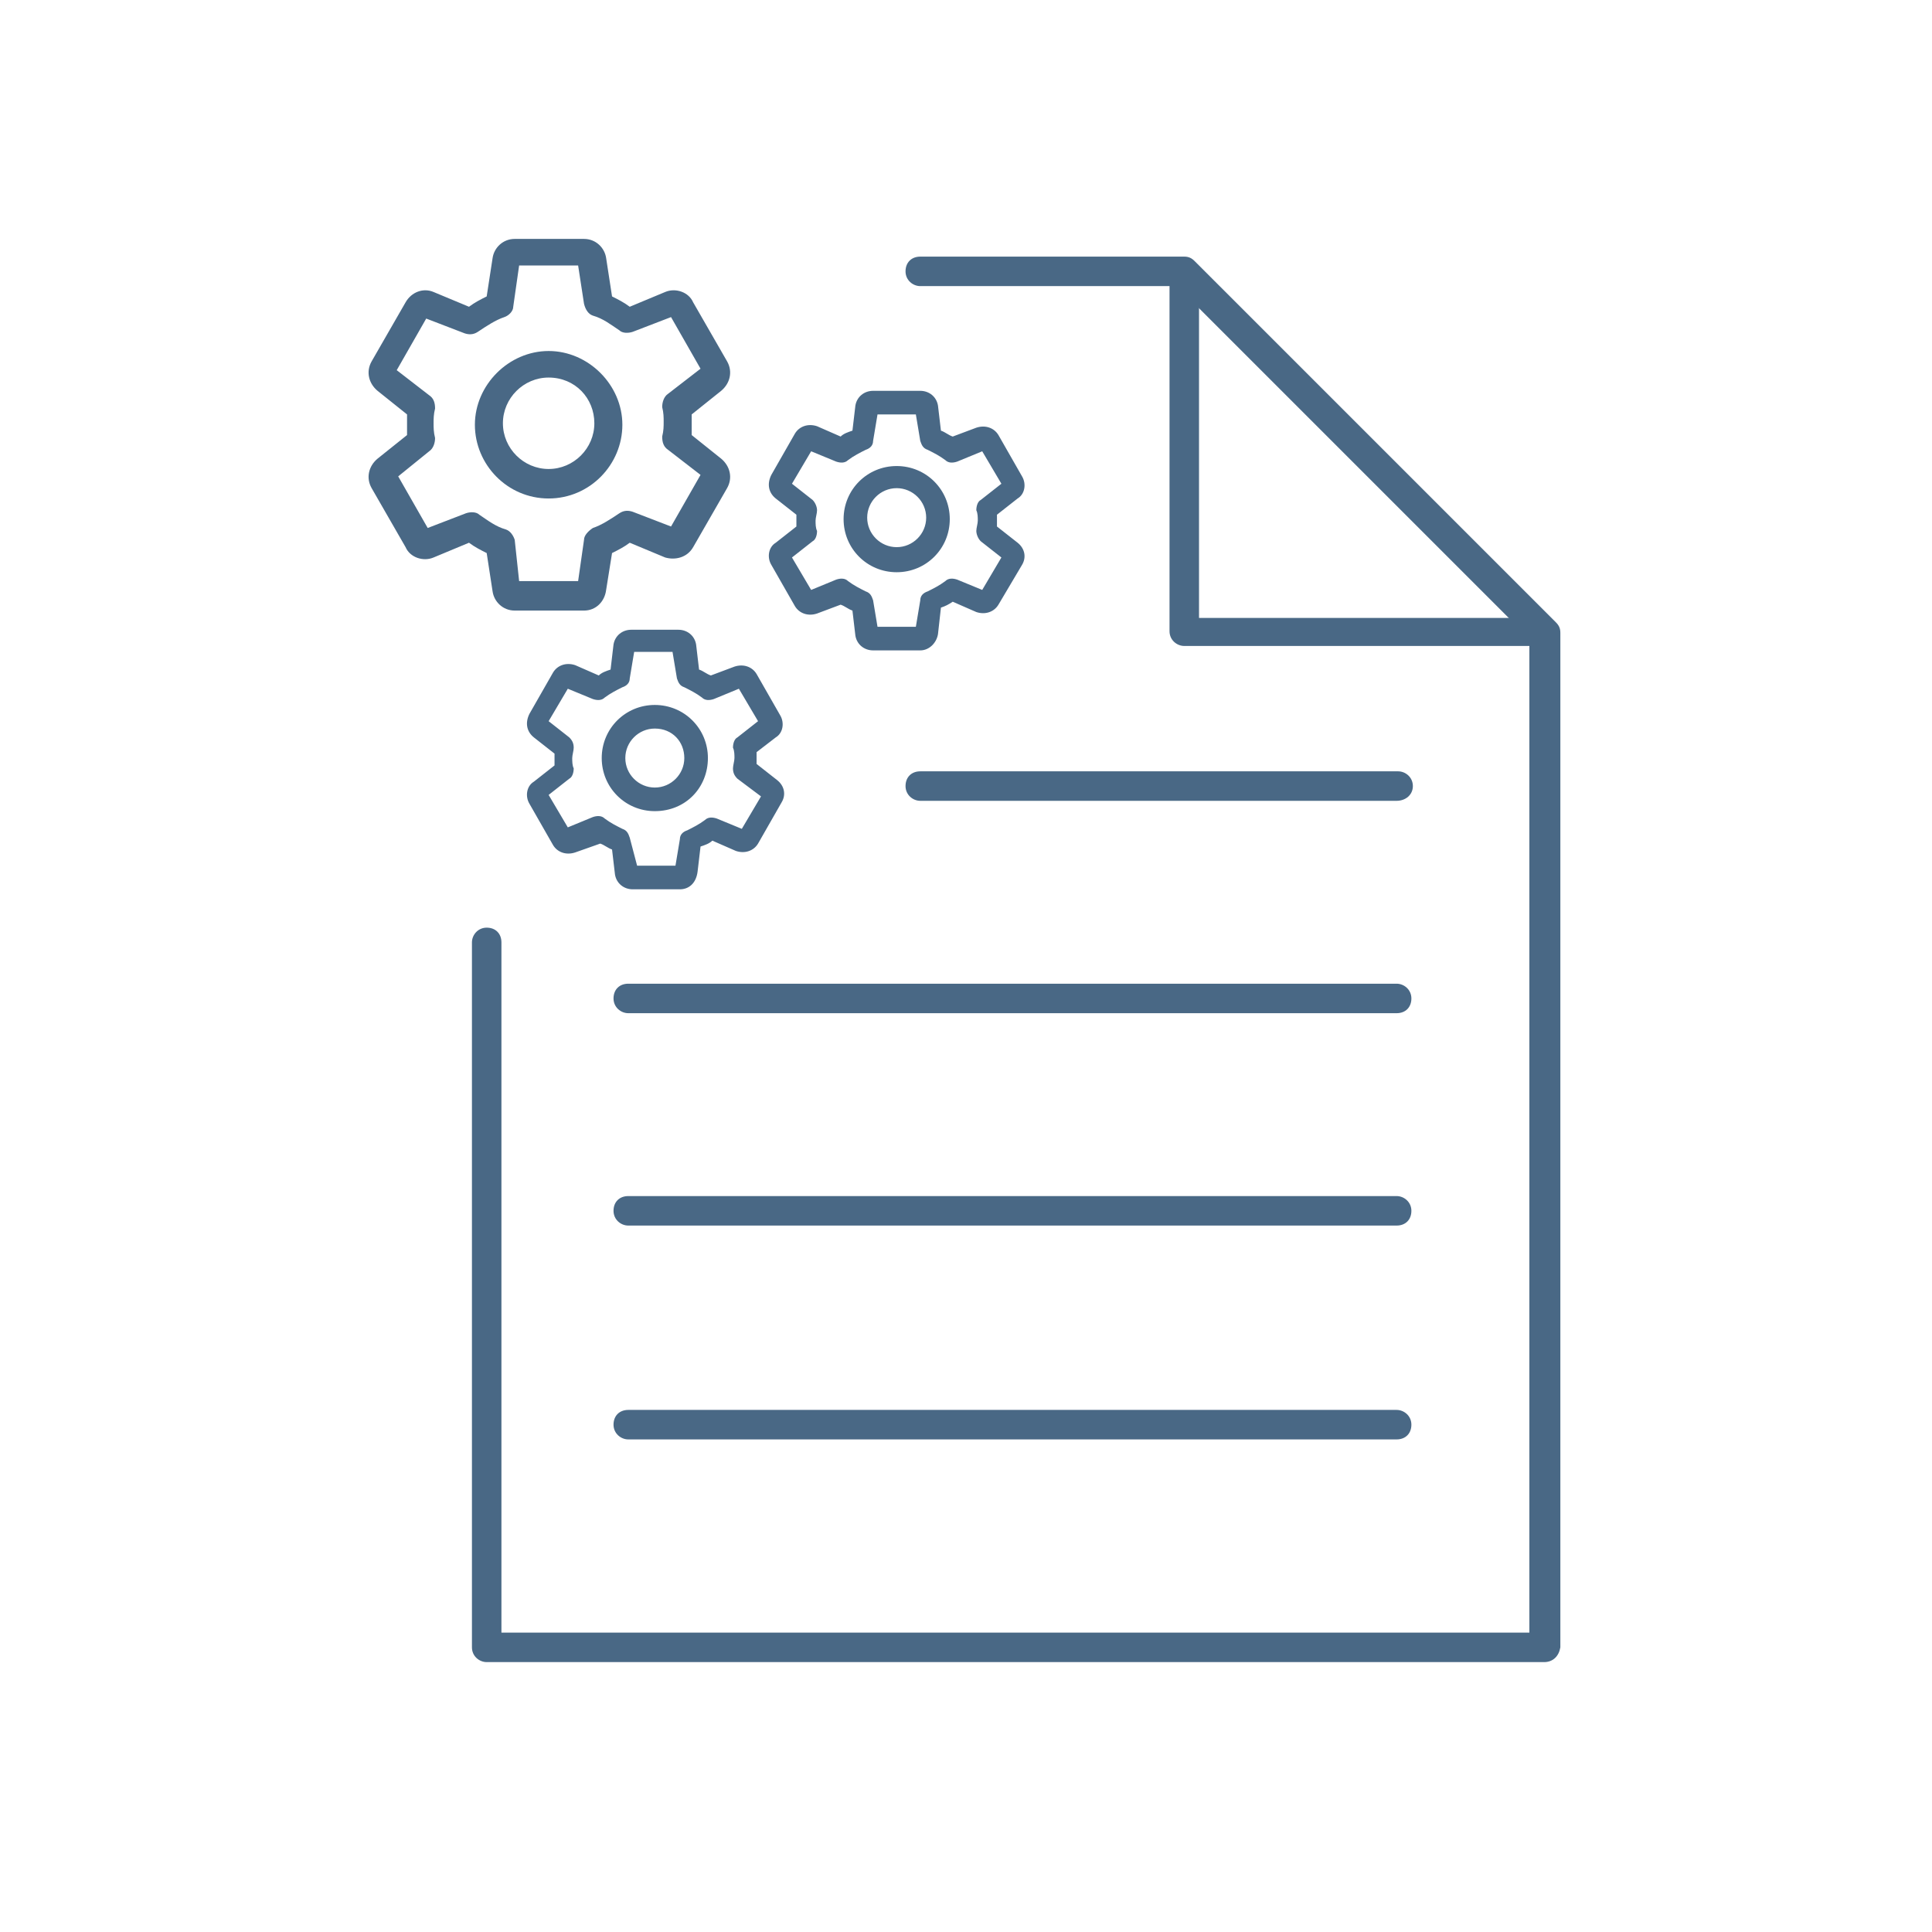 <?xml version="1.0" encoding="UTF-8"?> <!-- Generator: Adobe Illustrator 21.1.0, SVG Export Plug-In . SVG Version: 6.00 Build 0) --> <svg xmlns="http://www.w3.org/2000/svg" xmlns:xlink="http://www.w3.org/1999/xlink" id="Layer_1" x="0px" y="0px" viewBox="0 0 131 131" style="enable-background:new 0 0 131 131;" xml:space="preserve"> <style type="text/css"> .st0{fill:#496885;} </style> <g> <path class="st0" d="M104.7,112.7H33c-0.5,0-1-0.4-1-1V63.9c0-0.5,0.4-1,1-1s1,0.4,1,1v46.8h69.7V43.3L79.8,19.4H62.4 c-0.5,0-1-0.4-1-1s0.4-1,1-1h17.9c0.3,0,0.5,0.1,0.7,0.3l24.5,24.5c0.2,0.2,0.3,0.4,0.3,0.7v68.8 C105.7,112.3,105.3,112.7,104.7,112.7z"></path> <path class="st0" d="M104.5,43.8H80.3c-0.5,0-1-0.4-1-1V18.6c0-0.5,0.4-1,1-1s1,0.4,1,1v23.3h23.2c0.5,0,1,0.4,1,1 S105,43.8,104.5,43.8z"></path> <path class="st0" d="M94.7,54.3H62.4c-0.5,0-1-0.4-1-1s0.4-1,1-1h32.4c0.5,0,1,0.4,1,1S95.3,54.3,94.7,54.3z"></path> <path class="st0" d="M94.7,68.7H42.6c-0.5,0-1-0.4-1-1s0.4-1,1-1h52.1c0.5,0,1,0.4,1,1S95.3,68.7,94.7,68.7z"></path> <path class="st0" d="M94.7,83.1H42.6c-0.5,0-1-0.4-1-1s0.4-1,1-1h52.1c0.5,0,1,0.4,1,1S95.3,83.1,94.7,83.1z"></path> <path class="st0" d="M94.7,97.6H42.6c-0.5,0-1-0.4-1-1s0.4-1,1-1h52.1c0.5,0,1,0.4,1,1S95.3,97.6,94.7,97.6z"></path> <path class="st0" d="M39.6,41.4h-4.7c-0.8,0-1.4-0.6-1.5-1.3L33,37.5c-0.4-0.2-0.8-0.4-1.2-0.7l-2.4,1c-0.7,0.3-1.6,0-1.9-0.7 l-2.3-4c-0.4-0.7-0.2-1.5,0.4-2l2-1.6c0-0.3,0-0.5,0-0.7s0-0.5,0-0.7l-2-1.6c-0.6-0.5-0.8-1.3-0.4-2l2.3-4c0.4-0.7,1.2-1,1.9-0.7 l2.4,1c0.4-0.3,0.8-0.5,1.2-0.7l0.4-2.6c0.1-0.7,0.7-1.3,1.5-1.3h4.7c0.8,0,1.4,0.6,1.5,1.3l0.4,2.6c0.4,0.2,0.8,0.4,1.2,0.7l2.4-1 c0.7-0.3,1.6,0,1.9,0.7l2.3,4c0.4,0.7,0.2,1.5-0.4,2l-2,1.6c0,0.3,0,0.5,0,0.7s0,0.5,0,0.7l2,1.6c0.6,0.5,0.8,1.3,0.4,2L47,37.1 c-0.4,0.7-1.2,0.9-1.9,0.7l-2.4-1c-0.4,0.3-0.8,0.5-1.2,0.7L41.1,40C41,40.8,40.4,41.4,39.6,41.4z M39.2,39.8 C39.2,39.8,39.2,39.8,39.2,39.8L39.2,39.8z M35.3,39.8L35.3,39.8C35.3,39.8,35.3,39.8,35.3,39.8z M35.2,39.4h4l0.4-2.8 c0-0.3,0.3-0.6,0.6-0.8c0.6-0.2,1.2-0.6,1.8-1c0.3-0.2,0.6-0.2,0.9-0.1l2.6,1l2-3.5l-2.2-1.7c-0.3-0.2-0.4-0.5-0.4-0.9 c0.1-0.4,0.1-0.7,0.1-1s0-0.6-0.1-1c0-0.3,0.1-0.7,0.4-0.9l2.2-1.7l-2-3.5l-2.6,1c-0.3,0.1-0.7,0.1-0.9-0.1c-0.6-0.4-1.1-0.8-1.8-1 c-0.3-0.1-0.5-0.4-0.6-0.8L39.2,18h-4l-0.4,2.8c0,0.3-0.3,0.6-0.6,0.7c-0.6,0.2-1.2,0.6-1.8,1c-0.3,0.2-0.6,0.2-0.9,0.1l-2.6-1 l-2,3.5l2.2,1.7c0.3,0.2,0.4,0.5,0.4,0.9c-0.1,0.4-0.1,0.7-0.1,1s0,0.6,0.1,1c0,0.3-0.1,0.7-0.4,0.9L27,32.3l2,3.5l2.6-1 c0.3-0.1,0.7-0.1,0.9,0.1c0.6,0.4,1.1,0.8,1.8,1c0.3,0.1,0.5,0.4,0.6,0.7L35.2,39.4z M45.4,36.1C45.4,36.1,45.4,36.1,45.4,36.1 L45.4,36.1z M29.1,36.1L29.1,36.1C29.1,36.1,29.1,36.1,29.1,36.1z M47.8,32.5L47.8,32.5L47.8,32.5z M26.8,25.4L26.8,25.4 C26.8,25.4,26.8,25.4,26.8,25.4z M45.4,21.3C45.4,21.3,45.4,21.4,45.4,21.3L45.4,21.3z M29.1,21.3L29.1,21.3 C29.1,21.3,29.1,21.3,29.1,21.3z M39.2,17.7C39.2,17.7,39.2,17.7,39.2,17.7L39.2,17.7z M35.3,17.7L35.3,17.7 C35.3,17.7,35.3,17.7,35.3,17.7z M37.2,33.8c-2.8,0-5-2.3-5-5s2.3-5,5-5s5,2.3,5,5S40,33.8,37.2,33.8z M37.2,25.6 c-1.7,0-3.1,1.4-3.1,3.1s1.4,3.1,3.1,3.1s3.1-1.4,3.1-3.1S39,25.6,37.2,25.6z"></path> <path class="st0" d="M62.4,44.1h-3.2c-0.6,0-1.1-0.4-1.2-1l-0.2-1.7c-0.3-0.1-0.5-0.3-0.8-0.4l-1.6,0.6c-0.6,0.2-1.2,0-1.5-0.5 l-1.6-2.8c-0.3-0.5-0.2-1.2,0.3-1.5l1.4-1.1c0-0.1,0-0.3,0-0.4s0-0.3,0-0.4l-1.4-1.1c-0.5-0.4-0.6-1-0.3-1.6l1.6-2.8 c0.3-0.5,0.9-0.7,1.5-0.5l1.6,0.7c0.2-0.2,0.5-0.3,0.8-0.4l0.2-1.7c0.1-0.6,0.6-1,1.2-1h3.2c0.6,0,1.1,0.4,1.2,1l0.2,1.7 c0.3,0.1,0.5,0.3,0.8,0.4l1.6-0.6c0.6-0.2,1.2,0,1.5,0.5l1.6,2.8c0.3,0.5,0.2,1.2-0.3,1.5l-1.4,1.1c0,0.1,0,0.3,0,0.4s0,0.3,0,0.4 l1.4,1.1c0.5,0.4,0.6,1,0.3,1.5L67.7,41c-0.3,0.5-0.9,0.7-1.5,0.5l-1.6-0.7c-0.3,0.2-0.5,0.3-0.8,0.4L63.6,43 C63.5,43.6,63,44.1,62.4,44.1z M62,42.8C62,42.8,62,42.8,62,42.8L62,42.8z M59.5,42.8L59.5,42.8C59.5,42.8,59.5,42.8,59.5,42.8z M59.5,42.5h2.6l0.3-1.8c0-0.3,0.2-0.5,0.5-0.6c0.4-0.2,0.8-0.4,1.2-0.7c0.2-0.2,0.5-0.2,0.8-0.1l1.7,0.7l1.3-2.2l-1.4-1.1 c-0.2-0.2-0.3-0.5-0.3-0.7c0-0.2,0.1-0.5,0.1-0.7c0-0.2,0-0.5-0.1-0.7c0-0.3,0.1-0.6,0.3-0.7l1.4-1.1l-1.3-2.2l-1.7,0.7 c-0.3,0.1-0.6,0.1-0.8-0.1c-0.4-0.3-0.8-0.5-1.2-0.7c-0.3-0.1-0.4-0.3-0.5-0.6l-0.3-1.8h-2.6l-0.3,1.8c0,0.3-0.2,0.5-0.5,0.6 c-0.4,0.2-0.8,0.4-1.2,0.7c-0.2,0.2-0.5,0.2-0.8,0.1l-1.7-0.7l-1.3,2.2l1.4,1.1c0.2,0.2,0.3,0.5,0.3,0.7c0,0.2-0.1,0.5-0.1,0.7 s0,0.5,0.1,0.7c0,0.3-0.1,0.6-0.3,0.7l-1.4,1.1l1.3,2.2l1.7-0.7c0.3-0.1,0.6-0.1,0.8,0.1c0.4,0.3,0.8,0.5,1.2,0.7 c0.3,0.1,0.4,0.3,0.5,0.6L59.5,42.5z M66.3,40.2C66.3,40.2,66.3,40.2,66.3,40.2L66.3,40.2z M55.2,40.2L55.2,40.2 C55.2,40.2,55.2,40.2,55.2,40.2z M68,37.9L68,37.9L68,37.9z M53.6,32.9L53.6,32.9C53.6,32.9,53.6,32.9,53.6,32.9z M66.3,30.1 C66.3,30.1,66.3,30.1,66.3,30.1L66.3,30.1z M55.3,30.1L55.3,30.1C55.2,30.1,55.3,30.1,55.3,30.1z M62,27.5C62,27.5,62,27.5,62,27.5 L62,27.5z M59.5,27.5L59.5,27.5C59.5,27.5,59.5,27.5,59.5,27.5z M60.8,38.8c-2,0-3.6-1.6-3.6-3.6s1.6-3.6,3.6-3.6 c2,0,3.6,1.6,3.6,3.6S62.8,38.8,60.8,38.8z M60.8,33.1c-1.1,0-2,0.9-2,2s0.9,2,2,2c1.1,0,2-0.9,2-2S61.9,33.1,60.8,33.1z"></path> <path class="st0" d="M46.1,60.3h-3.2c-0.6,0-1.1-0.4-1.2-1l-0.2-1.7c-0.3-0.1-0.5-0.3-0.8-0.4L39,57.8c-0.6,0.2-1.2,0-1.5-0.5 l-1.6-2.8c-0.3-0.5-0.2-1.2,0.3-1.5l1.4-1.1c0-0.1,0-0.3,0-0.4c0-0.1,0-0.3,0-0.4l-1.4-1.1c-0.5-0.4-0.6-1-0.3-1.6l1.6-2.8 c0.3-0.5,0.9-0.7,1.5-0.5l1.6,0.7c0.2-0.2,0.5-0.3,0.8-0.4l0.2-1.7c0.1-0.6,0.6-1,1.2-1h3.2c0.6,0,1.1,0.4,1.2,1l0.2,1.7 c0.3,0.1,0.5,0.3,0.8,0.4l1.6-0.6c0.6-0.2,1.2,0,1.5,0.5l1.6,2.8c0.3,0.5,0.2,1.2-0.3,1.5L51.3,51c0,0.1,0,0.3,0,0.4 c0,0.1,0,0.3,0,0.4l1.4,1.1c0.5,0.4,0.6,1,0.3,1.5l-1.6,2.8c-0.3,0.5-0.9,0.7-1.5,0.5l-1.6-0.7c-0.2,0.2-0.5,0.3-0.8,0.4l-0.2,1.7 C47.2,59.9,46.7,60.3,46.1,60.3z M45.7,59.1C45.7,59.1,45.7,59.1,45.7,59.1L45.7,59.1z M43.2,59.1L43.2,59.1 C43.2,59.1,43.2,59.1,43.2,59.1z M43.2,58.7h2.6l0.3-1.8c0-0.3,0.2-0.5,0.5-0.6c0.4-0.2,0.8-0.4,1.2-0.7c0.2-0.2,0.5-0.2,0.8-0.1 l1.7,0.7l1.3-2.2L50,52.8c-0.2-0.2-0.3-0.4-0.3-0.7c0-0.2,0.1-0.5,0.1-0.7c0-0.2,0-0.5-0.1-0.7c0-0.3,0.1-0.6,0.3-0.7l1.4-1.1 l-1.3-2.2l-1.7,0.7c-0.3,0.1-0.6,0.1-0.8-0.1c-0.4-0.3-0.8-0.5-1.2-0.7c-0.3-0.1-0.4-0.3-0.5-0.6l-0.3-1.8h-2.6l-0.3,1.8 c0,0.3-0.2,0.5-0.5,0.6c-0.4,0.2-0.8,0.4-1.2,0.7c-0.2,0.2-0.5,0.2-0.8,0.1l-1.7-0.7l-1.3,2.2l1.4,1.1c0.2,0.2,0.3,0.4,0.3,0.7 c0,0.2-0.1,0.5-0.1,0.7s0,0.5,0.1,0.7c0,0.3-0.1,0.6-0.3,0.7l-1.4,1.1l1.3,2.2l1.7-0.7c0.3-0.1,0.6-0.1,0.8,0.1 c0.4,0.3,0.8,0.5,1.2,0.7c0.3,0.1,0.4,0.3,0.5,0.6L43.2,58.7z M50,56.5C50,56.5,50,56.5,50,56.5L50,56.5z M38.9,56.4L38.9,56.4 C38.9,56.5,38.9,56.5,38.9,56.4z M51.7,54.2L51.7,54.2L51.7,54.2z M37.3,49.1L37.3,49.1C37.3,49.1,37.3,49.1,37.3,49.1z M50,46.3 C50,46.3,50,46.3,50,46.3L50,46.3z M38.9,46.3L38.9,46.3C38.9,46.3,38.9,46.3,38.9,46.3z M45.7,43.7C45.7,43.7,45.7,43.7,45.7,43.7 L45.7,43.7z M43.2,43.7L43.2,43.7C43.2,43.7,43.2,43.7,43.2,43.7z M44.4,55c-2,0-3.6-1.6-3.6-3.6s1.6-3.6,3.6-3.6 c2,0,3.6,1.6,3.6,3.6S46.5,55,44.4,55z M44.4,49.4c-1.1,0-2,0.9-2,2s0.9,2,2,2c1.1,0,2-0.9,2-2S45.6,49.4,44.4,49.4z"></path> </g> </svg> 